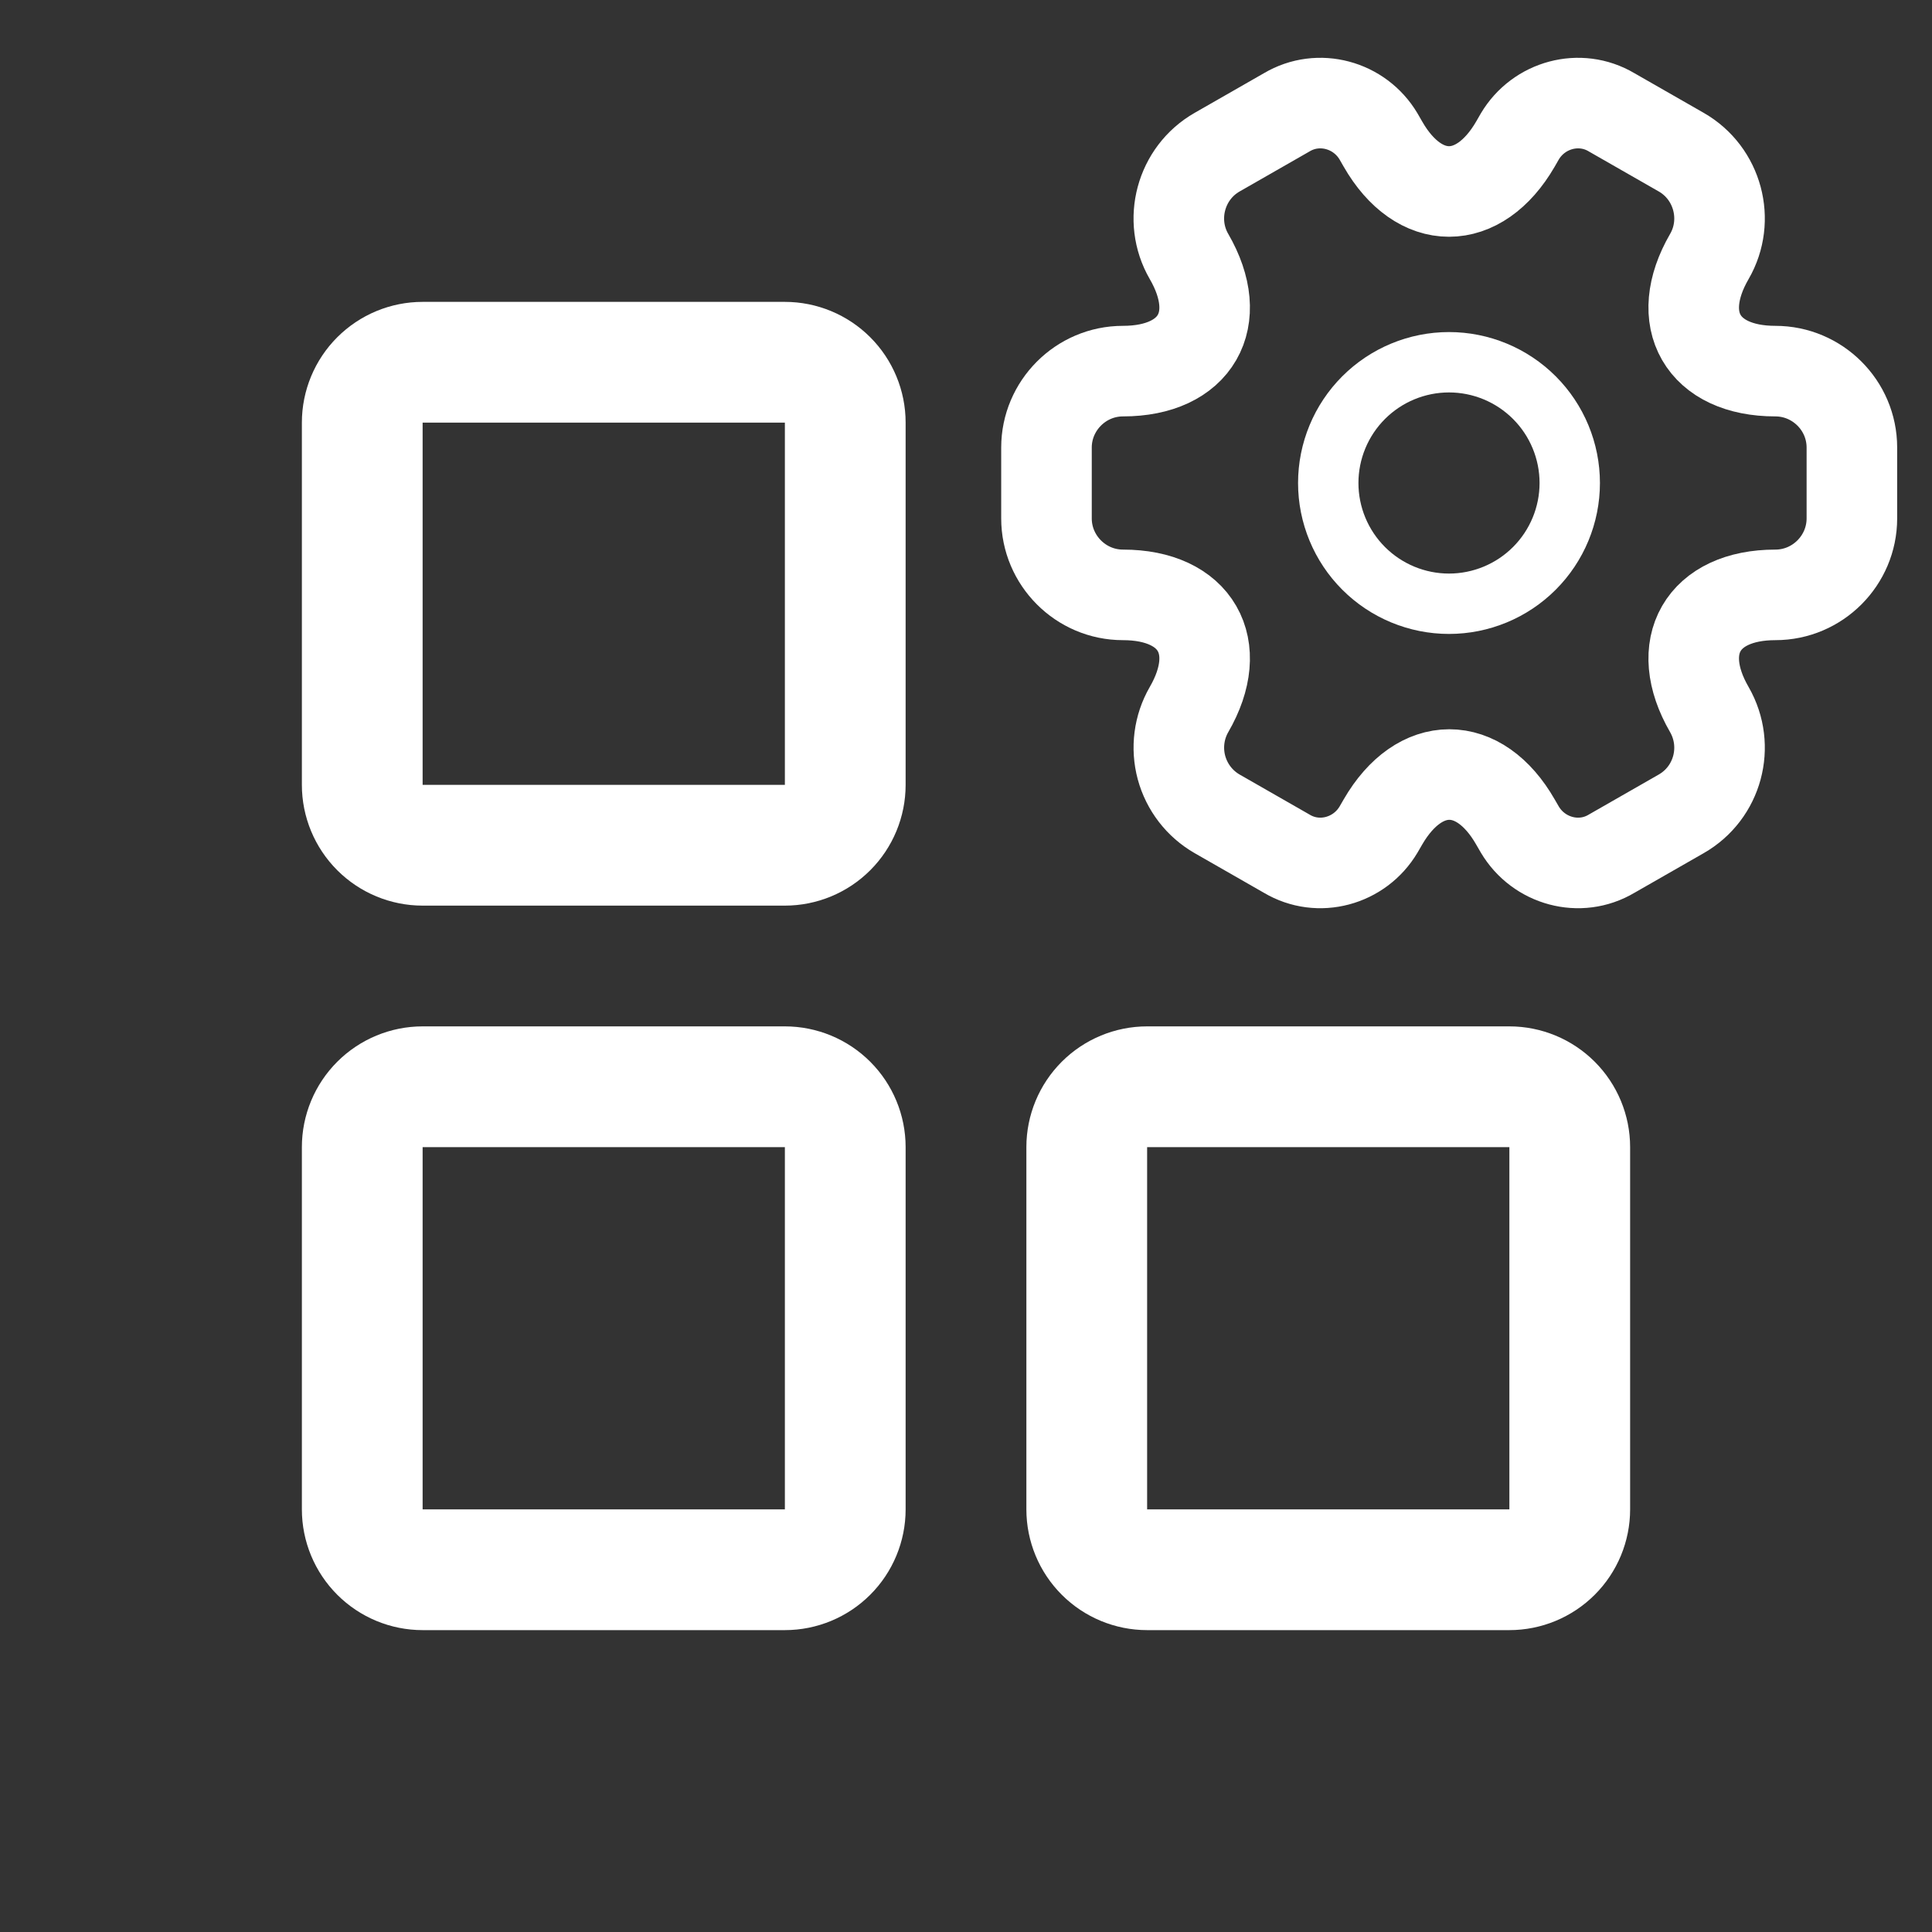 <svg width="32" height="32" viewBox="0 0 32 32" fill="none" xmlns="http://www.w3.org/2000/svg">
<rect x="0" y="0" width="32" height="32" fill="#333333" stroke="none"/>
<path d="M13 5H7C6.47 5 5.961 5.211 5.586 5.586C5.211 5.961 5 6.47 5 7V13C5 13.53 5.211 14.039 5.586 14.414C5.961 14.789 6.47 15 7 15H13C13.53 15 14.039 14.789 14.414 14.414C14.789 14.039 15 13.53 15 13V7C15 6.47 14.789 5.961 14.414 5.586C14.039 5.211 13.53 5 13 5ZM13 13H7V7H13V13ZM13 17H7C6.47 17 5.961 17.211 5.586 17.586C5.211 17.961 5 18.47 5 19V25C5 25.53 5.211 26.039 5.586 26.414C5.961 26.789 6.47 27 7 27H13C13.53 27 14.039 26.789 14.414 26.414C14.789 26.039 15 25.53 15 25V19C15 18.47 14.789 17.961 14.414 17.586C14.039 17.211 13.53 17 13 17ZM13 25H7V19H13V25ZM25 17H19C18.47 17 17.961 17.211 17.586 17.586C17.211 17.961 17 18.47 17 19V25C17 25.53 17.211 26.039 17.586 26.414C17.961 26.789 18.47 27 19 27H25C25.53 27 26.039 26.789 26.414 26.414C26.789 26.039 27 25.53 27 25V19C27 18.47 26.789 17.961 26.414 17.586C26.039 17.211 25.53 17 25 17ZM25 25H19V19H25V25Z" fill="white"/>
<g clip-path="url(#clip0_1_7027)">
<path d="M24 10C24.53 10 25.039 9.789 25.414 9.414C25.789 9.039 26 8.53 26 8C26 7.47 25.789 6.961 25.414 6.586C25.039 6.211 24.53 6 24 6C23.47 6 22.961 6.211 22.586 6.586C22.211 6.961 22 7.47 22 8C22 8.53 22.211 9.039 22.586 9.414C22.961 9.789 23.47 10 24 10Z" stroke="white" stroke-miterlimit="10" stroke-linecap="round" stroke-linejoin="round"/>
<path d="M17.333 8.587V7.413C17.333 6.72 17.9 6.147 18.6 6.147C19.806 6.147 20.3 5.293 19.693 4.247C19.346 3.647 19.553 2.867 20.16 2.52L21.313 1.86C21.84 1.547 22.52 1.733 22.833 2.26L22.906 2.387C23.506 3.433 24.493 3.433 25.1 2.387L25.173 2.26C25.486 1.733 26.166 1.547 26.693 1.86L27.846 2.52C28.453 2.867 28.66 3.647 28.313 4.247C27.706 5.293 28.2 6.147 29.406 6.147C30.1 6.147 30.673 6.713 30.673 7.413V8.587C30.673 9.28 30.106 9.853 29.406 9.853C28.2 9.853 27.706 10.707 28.313 11.754C28.66 12.36 28.453 13.133 27.846 13.48L26.693 14.14C26.166 14.454 25.486 14.267 25.173 13.74L25.1 13.614C24.5 12.567 23.513 12.567 22.906 13.614L22.833 13.74C22.52 14.267 21.84 14.454 21.313 14.14L20.16 13.48C19.869 13.313 19.657 13.037 19.569 12.713C19.482 12.39 19.526 12.044 19.693 11.754C20.3 10.707 19.806 9.853 18.6 9.853C17.9 9.853 17.333 9.28 17.333 8.587Z" stroke="white" stroke-width="1.5" stroke-miterlimit="10" stroke-linecap="round" stroke-linejoin="round"/>
</g>
<defs>
<clipPath id="clip0_1_7027">
<rect width="16" height="16" fill="white" transform="translate(16)"/>
</clipPath>
</defs>
</svg>
